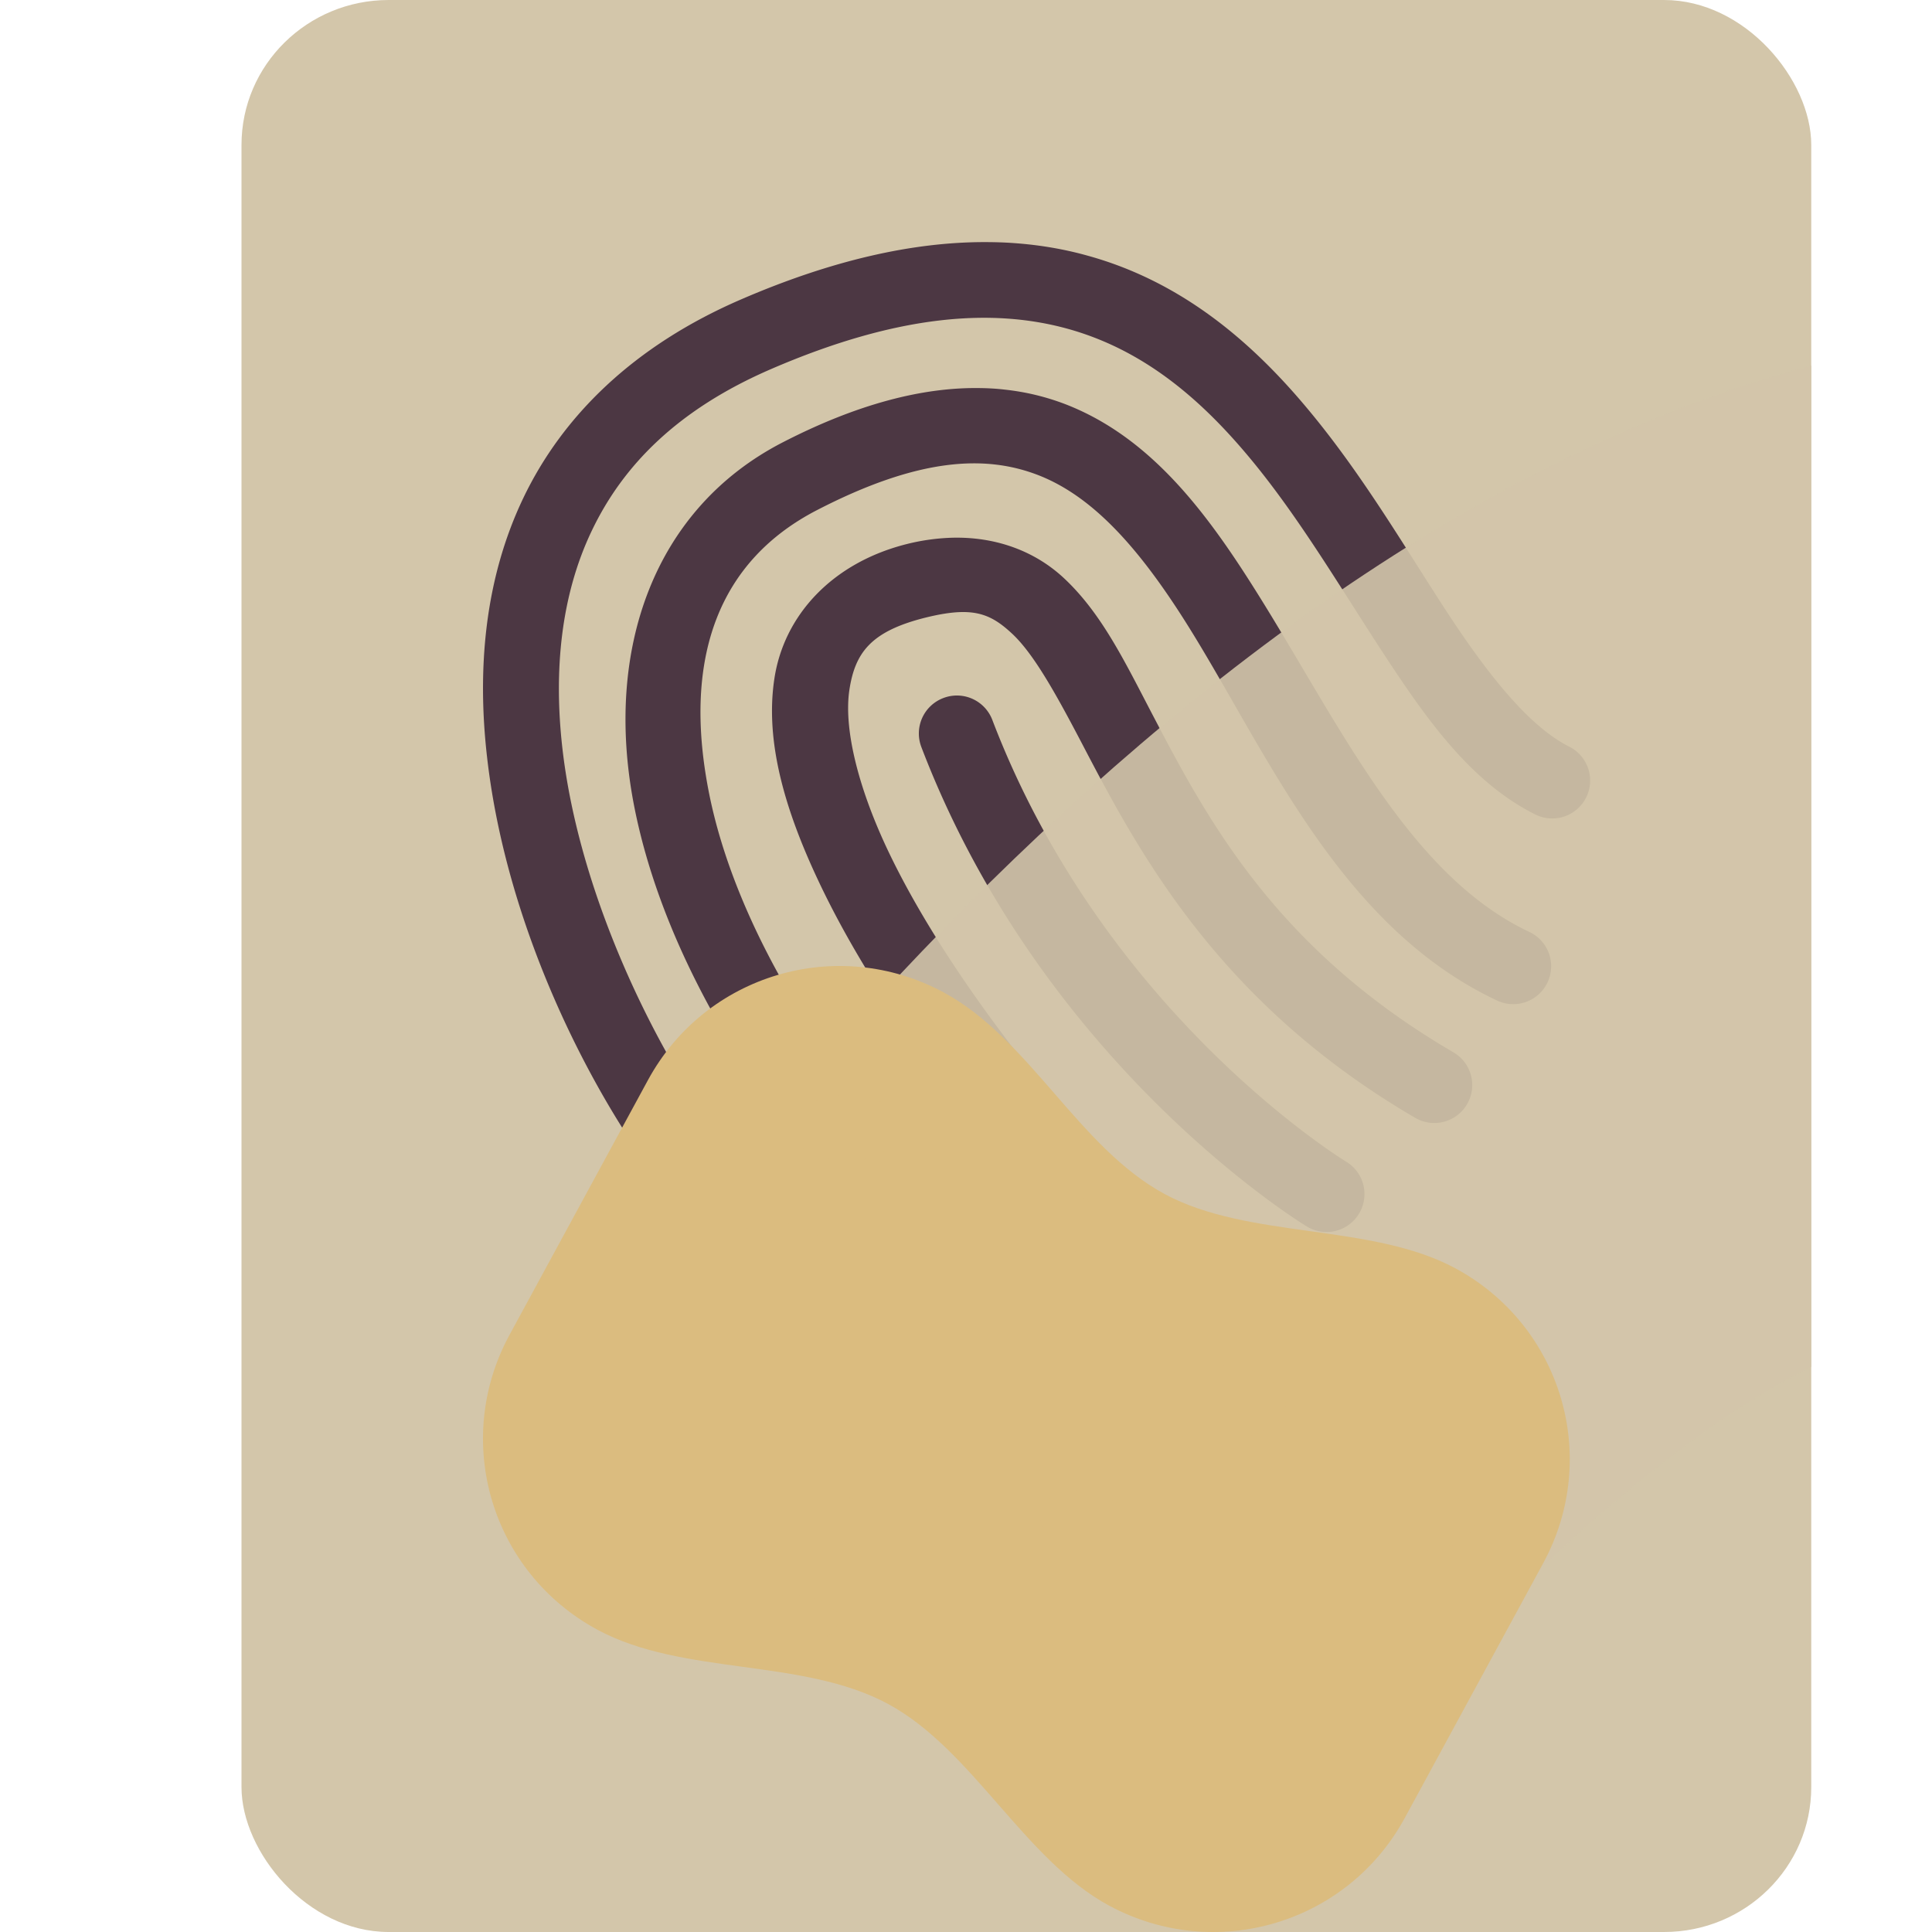 <svg xmlns="http://www.w3.org/2000/svg" width="16" height="16" version="1.1">
 <rect style="fill:#d3c6aa" width="13" height="16" x="2" y="0" rx="1.219" ry="1.2"/>
 <path style="fill:#4c3743" d="M 8.148,2.005 C 7.561,2.006 6.896,2.152 6.141,2.478 5.245,2.864 4.658,3.448 4.335,4.122 4.012,4.796 3.95,5.545 4.034,6.273 4.2,7.729 4.932,9.123 5.537,9.887 A 0.314,0.314 0 0 0 5.979,9.939 0.314,0.314 0 0 0 6.03,9.497 C 5.507,8.837 4.806,7.49 4.658,6.201 4.584,5.557 4.644,4.931 4.902,4.393 5.159,3.856 5.61,3.391 6.389,3.055 7.45,2.597 8.227,2.554 8.839,2.722 9.452,2.891 9.925,3.283 10.343,3.784 10.761,4.284 11.112,4.887 11.471,5.433 11.829,5.979 12.191,6.483 12.714,6.745 A 0.314,0.314 0 0 0 13.136,6.604 0.314,0.314 0 0 0 12.995,6.183 C 12.673,6.021 12.341,5.613 11.996,5.088 11.652,4.564 11.291,3.937 10.825,3.381 10.36,2.824 9.78,2.33 9.006,2.117 8.813,2.063 8.609,2.028 8.394,2.013 8.313,2.007 8.231,2.005 8.147,2.005 Z M 8.122,3.214 C 7.643,3.205 7.098,3.346 6.481,3.664 5.42,4.211 5.002,5.373 5.249,6.661 5.497,7.949 6.357,9.408 7.819,10.796 A 0.314,0.314 0 0 0 8.263,10.784 0.314,0.314 0 0 0 8.252,10.34 C 6.861,9.019 6.079,7.648 5.867,6.543 5.654,5.437 5.957,4.641 6.769,4.223 7.612,3.788 8.163,3.767 8.596,3.934 9.029,4.101 9.389,4.497 9.738,5.026 10.436,6.084 11.026,7.64 12.398,8.286 A 0.314,0.314 0 0 0 12.816,8.136 0.314,0.314 0 0 0 12.666,7.718 C 11.598,7.215 11.017,5.823 10.263,4.68 9.885,4.108 9.45,3.59 8.822,3.347 8.665,3.287 8.499,3.246 8.324,3.227 8.258,3.219 8.191,3.215 8.122,3.214 Z M 7.894,4.453 C 7.772,4.456 7.644,4.472 7.512,4.505 6.888,4.661 6.491,5.1 6.413,5.621 6.334,6.142 6.501,6.71 6.781,7.302 7.34,8.486 8.393,9.782 9.37,10.718 A 0.314,0.314 0 0 0 9.814,10.708 0.314,0.314 0 0 0 9.805,10.264 C 8.876,9.374 7.852,8.099 7.349,7.034 7.098,6.501 6.988,6.024 7.034,5.715 7.081,5.405 7.212,5.228 7.664,5.115 8.052,5.019 8.198,5.077 8.381,5.247 8.564,5.417 8.752,5.758 8.981,6.197 9.44,7.074 10.105,8.316 11.721,9.258 A 0.314,0.314 0 0 0 12.15,9.144 0.314,0.314 0 0 0 12.037,8.715 C 10.561,7.854 9.995,6.78 9.538,5.906 9.31,5.469 9.12,5.076 8.81,4.787 8.577,4.57 8.26,4.446 7.894,4.453 Z M 7.928,5.76 A 0.314,0.314 0 0 0 7.812,5.781 0.314,0.314 0 0 0 7.63,6.186 C 8.647,8.849 10.824,10.158 10.824,10.158 A 0.314,0.314 0 0 0 11.255,10.051 0.314,0.314 0 0 0 11.148,9.62 C 11.148,9.62 9.152,8.41 8.218,5.962 A 0.314,0.314 0 0 0 7.928,5.76 Z"/>
 <path style="opacity:0.9;fill:#d3c6aa" d="M 15,3.028 C 9.011,4.62 4.397,11.92 4.397,11.92 L 10.761,15.18 C 10.761,15.18 12.943,12.347 15,11.32 Z"/>
 <path style="fill:#dbbc7f" d="M 4.219,11.056 5.366,8.945 C 5.842,8.068 6.934,7.744 7.814,8.218 8.53,8.604 8.931,9.503 9.646,9.889 10.343,10.264 11.355,10.128 12.052,10.503 12.932,10.978 13.257,12.066 12.781,12.944 L 11.634,15.055 C 11.158,15.932 10.066,16.256 9.186,15.782 8.482,15.402 8.057,14.491 7.354,14.111 6.645,13.729 5.657,13.879 4.948,13.497 4.068,13.022 3.743,11.934 4.219,11.056 Z"/>
 <ellipse style="fill:#dbbc7f" cx="6.421" cy="10.378" rx=".423" ry=".249"/>
 <ellipse style="fill:#dbbc7f" cx="8.635" cy="10.132" rx=".52" ry=".275"/>
 <ellipse style="fill:#dbbc7f" cx="7.486" cy="12.191" rx=".584" ry=".33"/>
 <ellipse style="fill:#dbbc7f" cx="10.066" cy="11.621" rx=".584" ry=".313"/>
 <ellipse style="fill:#dbbc7f" cx="5.209" cy="11.841" rx=".434" ry=".267"/>
 <ellipse style="fill:#dbbc7f" cx="7.013" cy="9.342" rx=".456" ry=".272"/>
 <ellipse style="fill:#dbbc7f" cx="9.721" cy="13.912" rx=".616" ry=".407"/>
 <ellipse style="fill:#dbbc7f" cx="8.952" cy="12.564" rx=".339" ry=".225"/>
 <ellipse style="fill:#dbbc7f" cx="11.775" cy="12.588" rx=".443" ry=".257"/>
 <ellipse style="fill:#dbbc7f" cx="6.541" cy="13.416" rx=".405" ry=".209"/>
 <ellipse style="fill:#dbbc7f" cx="11.744" cy="10.722" rx=".318" ry=".167"/>
 <ellipse style="fill:#dbbc7f" cx="9.568" cy="15.53" rx=".44" ry=".208"/>
</svg>

